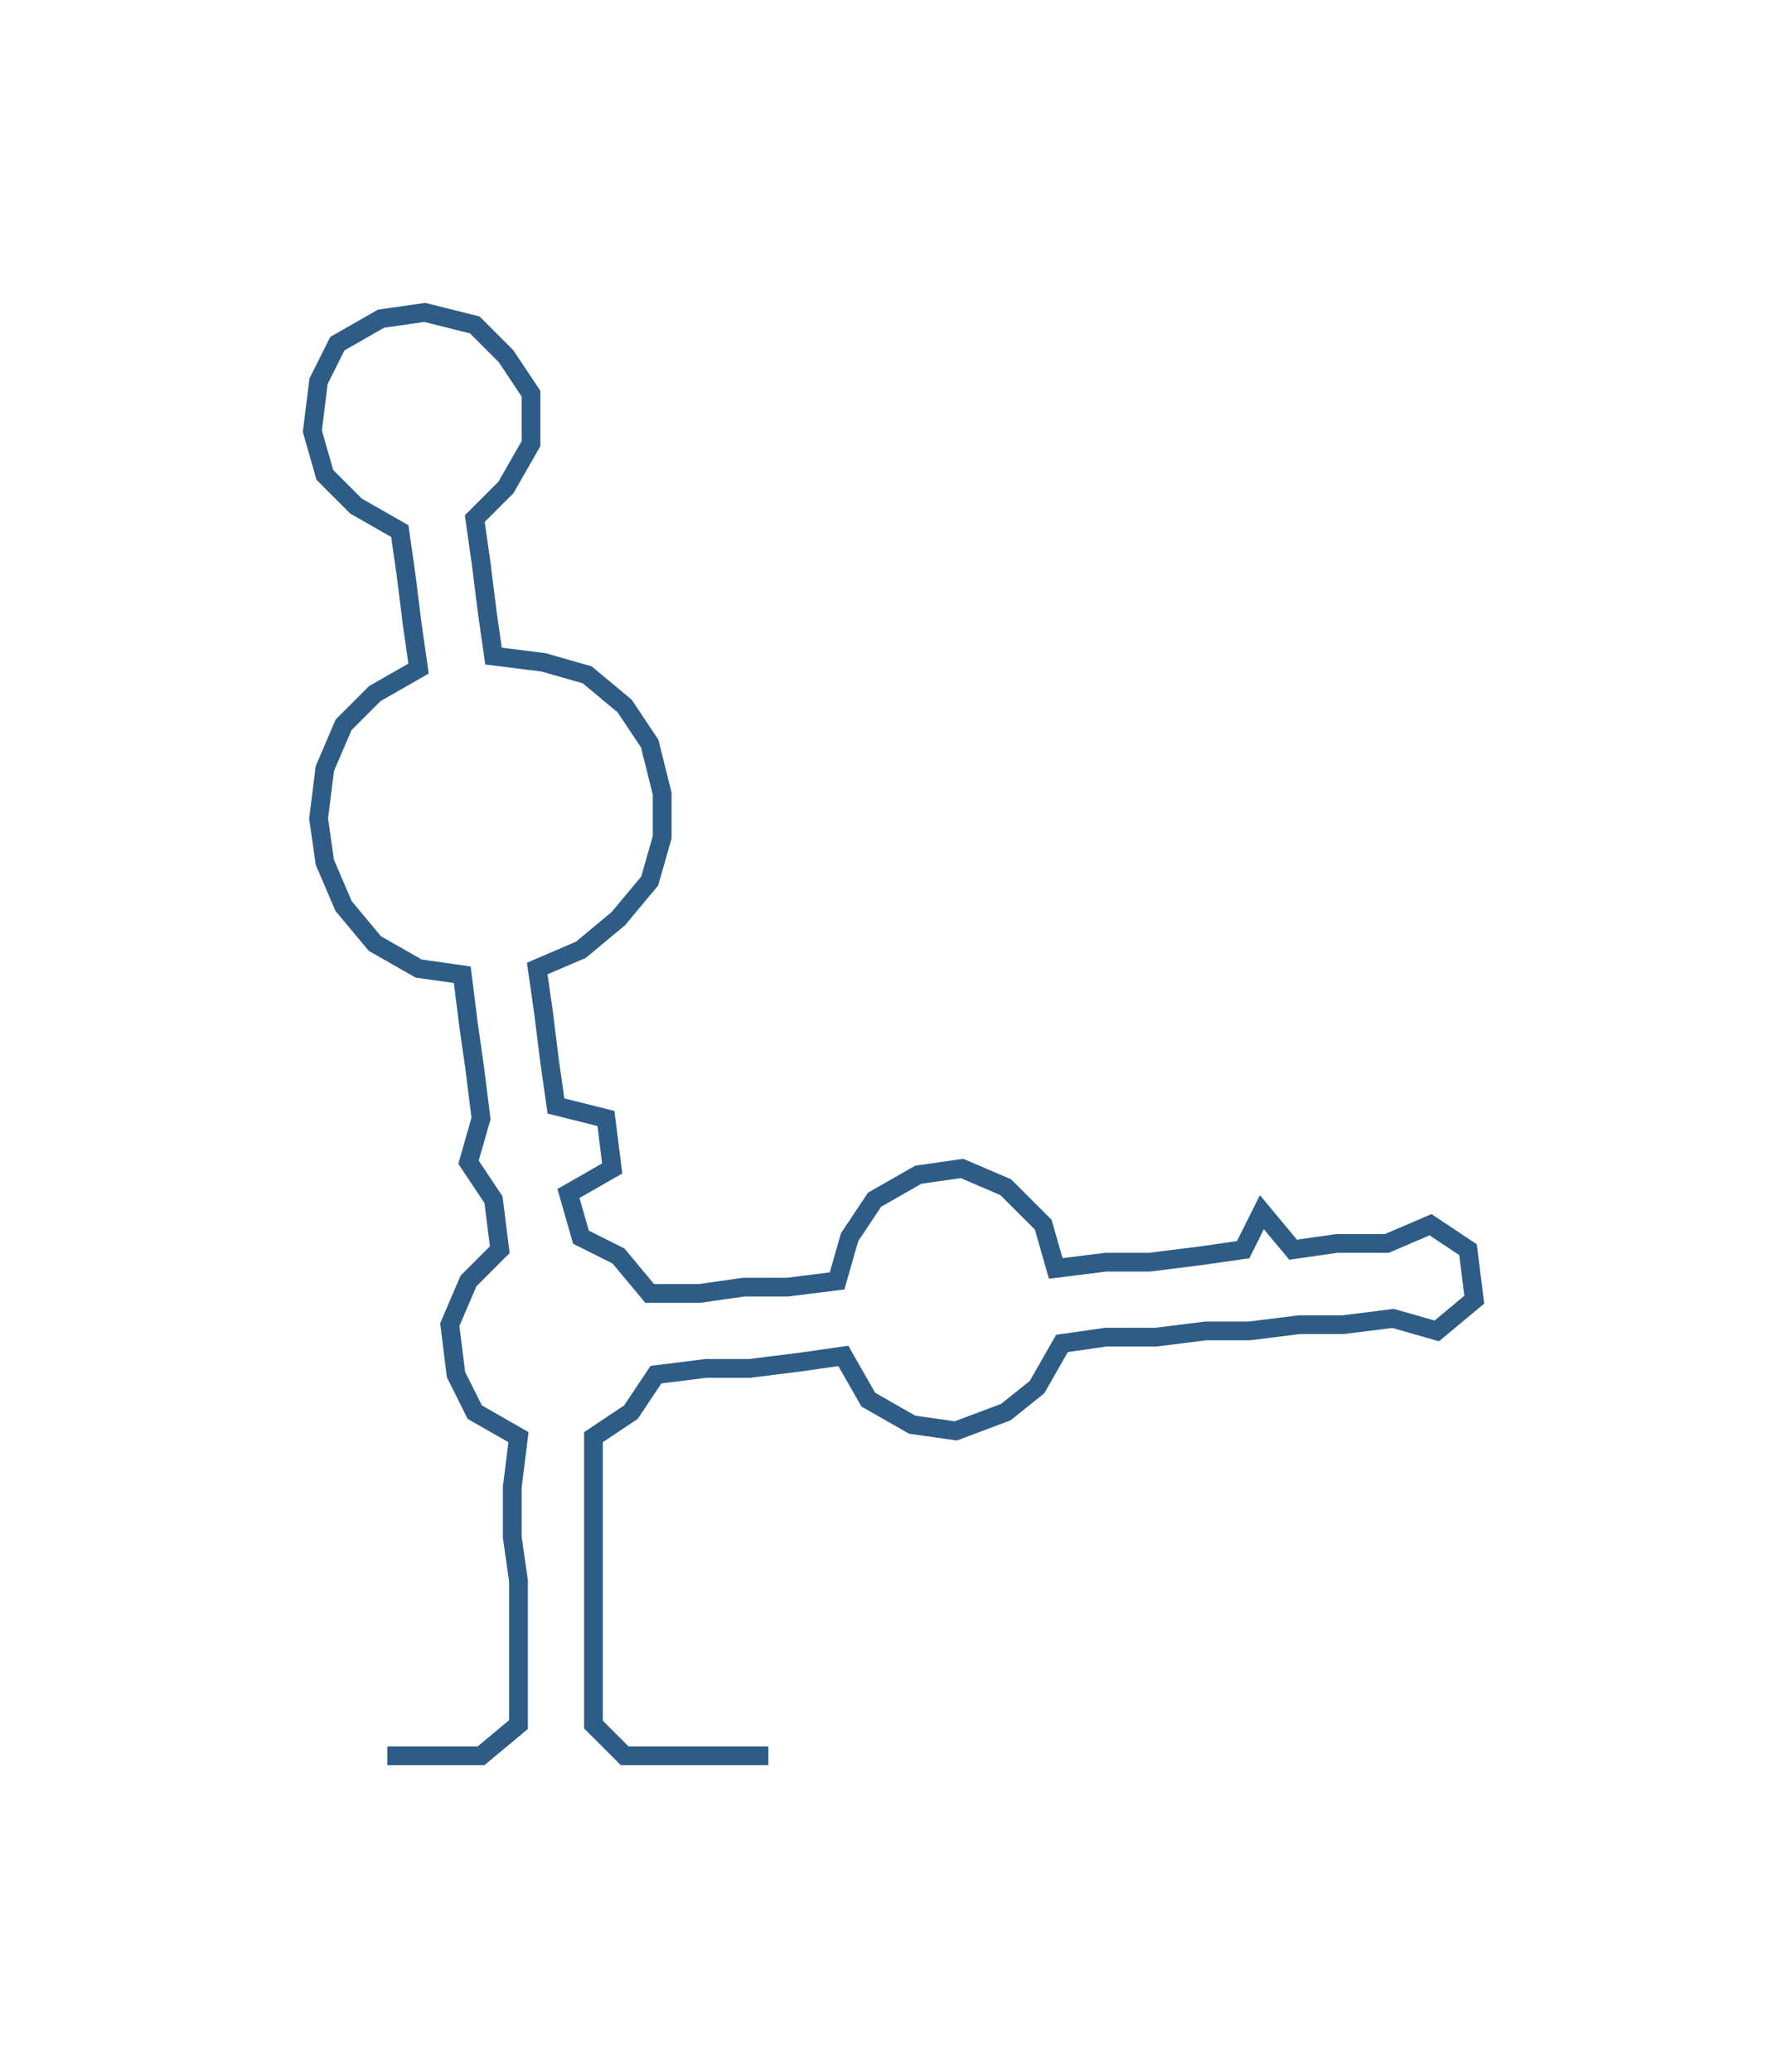 <ns0:svg xmlns:ns0="http://www.w3.org/2000/svg" width="258.795px" height="300px" viewBox="0 0 286.06 331.606"><ns0:path style="stroke:#2d5c86;stroke-width:3px;fill:none;" d="M62 281 L62 281 L70 281 L77 281 L83 276 L83 268 L83 261 L83 253 L82 246 L82 238 L83 230 L76 226 L73 220 L72 212 L75 205 L80 200 L79 192 L75 186 L77 179 L76 171 L75 164 L74 156 L67 155 L60 151 L55 145 L52 138 L51 131 L52 123 L55 116 L60 111 L67 107 L66 100 L65 92 L64 85 L57 81 L52 76 L50 69 L51 61 L54 55 L61 51 L68 50 L76 52 L81 57 L85 63 L85 71 L81 78 L76 83 L77 90 L78 98 L79 105 L87 106 L94 108 L100 113 L104 119 L106 127 L106 134 L104 141 L99 147 L93 152 L86 155 L87 162 L88 170 L89 177 L97 179 L98 187 L91 191 L93 198 L99 201 L104 207 L112 207 L119 206 L126 206 L134 205 L136 198 L140 192 L147 188 L154 187 L161 190 L167 196 L169 203 L177 202 L184 202 L192 201 L199 200 L202 194 L207 200 L214 199 L222 199 L229 196 L235 200 L236 208 L230 213 L223 211 L215 212 L208 212 L200 213 L193 213 L185 214 L177 214 L170 215 L166 222 L161 226 L153 229 L146 228 L139 224 L135 217 L128 218 L120 219 L113 219 L105 220 L101 226 L95 230 L95 238 L95 246 L95 253 L95 261 L95 268 L95 276 L100 281 L108 281 L115 281 L123 281" /></ns0:svg>
